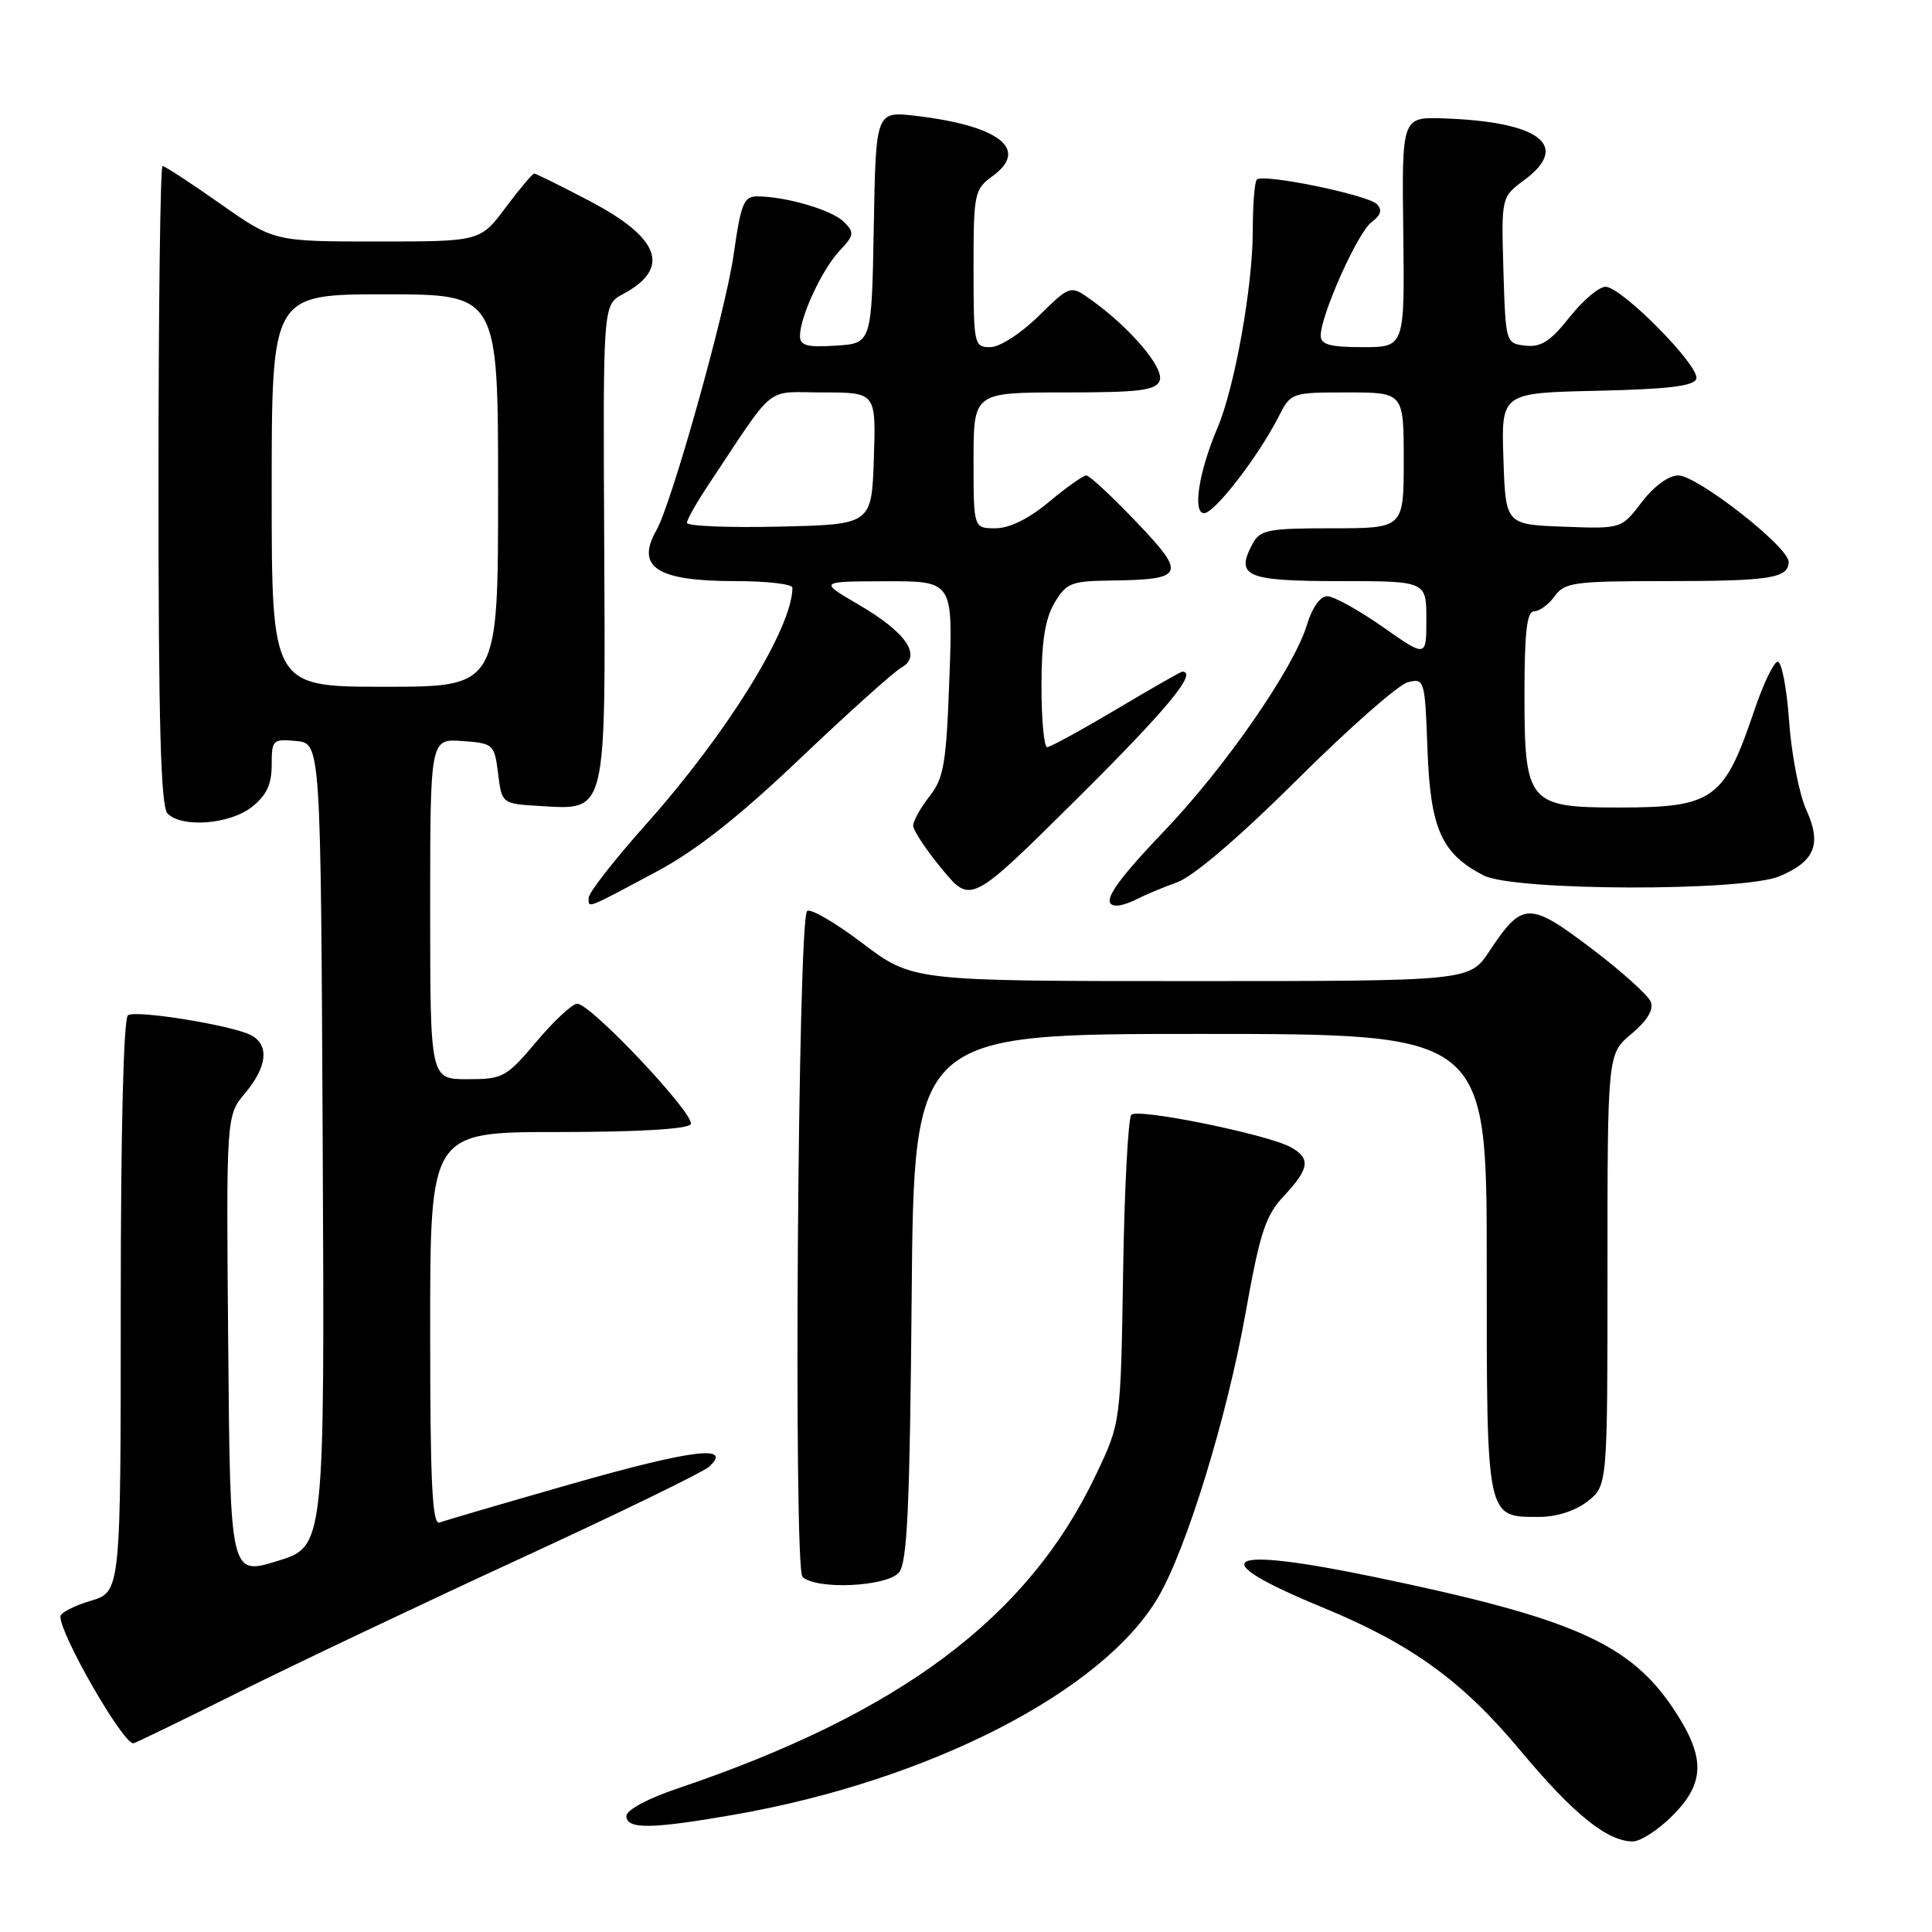 <?xml version="1.0" encoding="UTF-8" standalone="no"?>
<!DOCTYPE svg PUBLIC "-//W3C//DTD SVG 1.1//EN" "http://www.w3.org/Graphics/SVG/1.1/DTD/svg11.dtd" >
<svg xmlns="http://www.w3.org/2000/svg" xmlns:xlink="http://www.w3.org/1999/xlink" version="1.1" viewBox="0 0 256 256">
 <g >
 <path fill="currentColor"
d=" M 221.60 240.60 C 225.95 236.25 226.00 232.85 221.81 226.53 C 216.02 217.78 208.47 214.43 182.22 208.98 C 162.00 204.77 159.18 206.38 175.22 212.98 C 187.01 217.84 193.75 222.71 201.47 231.97 C 208.47 240.36 212.96 243.99 216.35 244.00 C 217.37 244.00 219.73 242.47 221.60 240.60 Z  M 97.37 240.44 C 123.14 235.93 146.17 224.11 153.47 211.63 C 157.22 205.24 162.58 187.80 165.04 174.00 C 166.96 163.27 167.68 161.07 170.14 158.45 C 173.53 154.84 173.71 153.45 170.97 151.98 C 167.79 150.28 150.77 146.82 149.91 147.71 C 149.49 148.14 148.99 157.50 148.82 168.50 C 148.50 188.50 148.50 188.50 145.27 195.31 C 136.29 214.29 119.36 226.99 89.73 237.00 C 85.82 238.32 83.00 239.84 83.00 240.63 C 83.00 242.42 86.34 242.37 97.37 240.44 Z  M 31.76 224.16 C 39.32 220.40 56.07 212.45 69.00 206.49 C 81.93 200.54 93.14 195.08 93.93 194.37 C 97.21 191.39 91.70 192.07 75.89 196.58 C 66.88 199.16 58.94 201.48 58.25 201.74 C 57.27 202.11 57.00 196.58 57.00 176.11 C 57.00 150.00 57.00 150.00 73.94 150.00 C 84.46 150.00 91.12 149.61 91.52 148.97 C 92.24 147.81 78.30 133.00 76.49 133.00 C 75.84 133.00 73.42 135.25 71.10 138.00 C 67.09 142.76 66.64 143.00 61.94 143.00 C 57.00 143.00 57.00 143.00 57.00 120.44 C 57.00 97.89 57.00 97.89 61.25 98.19 C 65.39 98.49 65.51 98.60 66.00 102.50 C 66.50 106.50 66.50 106.50 71.55 106.80 C 80.46 107.32 80.24 108.22 80.06 71.75 C 79.90 40.39 79.90 40.39 82.53 38.98 C 88.92 35.57 87.51 31.57 78.20 26.67 C 74.35 24.65 71.02 23.00 70.79 23.00 C 70.56 23.00 68.85 25.02 67.00 27.50 C 63.63 32.00 63.63 32.00 49.97 32.00 C 36.31 32.00 36.31 32.00 29.19 27.00 C 25.28 24.25 21.83 22.00 21.54 22.00 C 21.24 22.00 21.00 41.03 21.00 64.30 C 21.00 95.87 21.30 106.90 22.20 107.80 C 24.13 109.73 30.44 109.23 33.37 106.93 C 35.31 105.40 36.00 103.94 36.00 101.36 C 36.00 98.03 36.14 97.89 39.25 98.19 C 42.50 98.50 42.50 98.50 42.76 151.71 C 43.02 204.92 43.02 204.92 36.76 206.84 C 30.50 208.77 30.50 208.77 30.24 178.29 C 29.97 147.82 29.97 147.82 32.49 144.83 C 35.42 141.34 35.71 138.44 33.25 137.16 C 30.75 135.86 18.11 133.81 16.96 134.52 C 16.37 134.89 16.00 149.82 16.00 173.02 C 16.00 210.92 16.00 210.92 12.00 212.12 C 9.80 212.78 8.00 213.71 8.00 214.19 C 8.00 216.65 16.25 231.00 17.67 231.00 C 17.87 231.00 24.21 227.92 31.76 224.16 Z  M 119.13 208.35 C 120.22 207.03 120.56 199.58 120.80 171.85 C 121.10 137.00 121.10 137.00 159.05 137.00 C 197.00 137.00 197.00 137.00 197.00 167.43 C 197.00 201.48 196.90 201.00 203.94 201.00 C 206.26 201.00 208.75 200.20 210.37 198.93 C 213.00 196.85 213.00 196.85 213.00 168.25 C 213.00 139.65 213.00 139.65 216.17 137.00 C 218.25 135.26 219.14 133.80 218.74 132.75 C 218.40 131.88 214.85 128.68 210.85 125.66 C 202.61 119.42 201.72 119.45 197.35 126.04 C 194.73 130.00 194.73 130.00 157.82 130.00 C 120.91 130.00 120.91 130.00 114.28 124.98 C 110.63 122.22 107.33 120.30 106.94 120.73 C 105.71 122.07 105.13 207.73 106.33 208.93 C 108.09 210.69 117.54 210.26 119.13 208.35 Z  M 86.99 115.50 C 92.27 112.68 97.87 108.26 106.03 100.50 C 112.39 94.45 118.42 89.03 119.44 88.46 C 122.21 86.90 120.11 83.81 113.76 80.11 C 108.50 77.04 108.50 77.04 117.38 77.02 C 126.27 77.00 126.27 77.00 125.80 89.88 C 125.39 101.16 125.07 103.10 123.17 105.51 C 121.98 107.03 121.00 108.78 121.00 109.40 C 121.00 110.03 122.72 112.62 124.83 115.17 C 128.65 119.79 128.65 119.79 142.83 105.72 C 154.67 93.96 158.77 89.00 156.65 89.00 C 156.46 89.00 152.53 91.25 147.90 94.00 C 143.28 96.75 139.16 99.00 138.75 99.00 C 138.34 99.00 138.00 95.36 138.00 90.90 C 138.00 85.05 138.48 82.00 139.72 79.90 C 141.27 77.27 141.95 76.99 146.97 76.93 C 157.01 76.80 157.29 76.20 150.57 69.16 C 147.34 65.77 144.36 63.00 143.94 63.00 C 143.53 63.00 141.30 64.58 139.00 66.50 C 136.32 68.74 133.76 70.00 131.91 70.00 C 129.00 70.00 129.00 70.00 129.00 61.00 C 129.00 52.00 129.00 52.00 141.03 52.00 C 151.03 52.00 153.16 51.74 153.66 50.43 C 154.30 48.79 149.83 43.51 144.67 39.79 C 141.83 37.75 141.83 37.75 137.63 41.87 C 135.26 44.20 132.46 46.00 131.21 46.00 C 129.07 46.00 129.00 45.67 129.00 35.58 C 129.00 25.57 129.10 25.10 131.55 23.31 C 136.41 19.77 132.40 16.65 121.34 15.35 C 116.05 14.73 116.05 14.73 115.78 30.12 C 115.50 45.50 115.50 45.50 110.75 45.80 C 106.95 46.05 106.00 45.79 106.00 44.52 C 106.00 41.98 108.91 35.73 111.24 33.24 C 113.18 31.18 113.24 30.81 111.83 29.41 C 110.27 27.84 104.28 26.07 100.41 26.02 C 98.55 26.00 98.19 26.89 97.21 33.75 C 96.16 41.20 89.02 66.65 86.99 70.24 C 84.19 75.16 87.03 77.00 97.43 77.00 C 101.60 77.00 105.00 77.39 105.00 77.87 C 105.00 83.20 96.38 97.14 85.65 109.17 C 81.44 113.89 78.00 118.29 78.00 118.96 C 78.00 120.38 77.49 120.57 86.99 115.50 Z  M 150.76 119.08 C 151.72 118.58 154.07 117.60 156.00 116.90 C 158.16 116.11 164.26 110.89 171.89 103.30 C 178.71 96.51 185.30 90.71 186.55 90.40 C 188.75 89.85 188.81 90.04 189.15 99.35 C 189.54 109.83 191.00 113.12 196.59 116.00 C 200.60 118.07 230.95 118.15 235.79 116.11 C 240.51 114.12 241.41 111.86 239.33 107.27 C 238.39 105.20 237.37 99.90 237.06 95.50 C 236.75 91.10 236.06 87.58 235.53 87.68 C 235.00 87.77 233.60 90.72 232.42 94.23 C 228.45 105.99 227.02 107.00 214.45 107.00 C 202.50 107.00 202.00 106.39 202.00 92.00 C 202.00 83.73 202.32 81.00 203.28 81.00 C 203.98 81.00 205.21 80.10 206.00 79.00 C 207.32 77.17 208.59 77.00 220.64 77.00 C 234.57 77.00 237.00 76.62 237.00 74.44 C 237.00 72.47 224.90 63.00 222.38 63.00 C 221.10 63.00 219.15 64.43 217.54 66.54 C 214.84 70.08 214.84 70.08 207.17 69.79 C 199.50 69.50 199.50 69.50 199.21 60.78 C 198.92 52.06 198.92 52.06 211.63 51.78 C 220.98 51.57 224.45 51.16 224.77 50.20 C 225.31 48.58 214.88 38.00 212.74 38.00 C 211.87 38.00 209.72 39.82 207.96 42.05 C 205.44 45.23 204.18 46.04 202.12 45.80 C 199.52 45.50 199.50 45.44 199.21 35.81 C 198.93 26.11 198.93 26.11 201.96 23.87 C 208.16 19.29 204.03 16.12 191.29 15.69 C 185.75 15.50 185.75 15.50 185.94 30.75 C 186.13 46.00 186.13 46.00 180.56 46.00 C 176.25 46.00 175.00 45.66 175.00 44.48 C 175.00 41.76 179.91 30.78 181.73 29.44 C 182.99 28.51 183.19 27.82 182.44 27.05 C 181.22 25.81 167.36 22.97 166.54 23.79 C 166.24 24.09 166.00 27.13 166.00 30.56 C 166.00 37.94 163.60 51.36 161.32 56.70 C 158.86 62.46 157.99 68.00 159.55 68.00 C 160.93 68.00 166.72 60.51 169.40 55.25 C 171.04 52.02 171.10 52.00 178.53 52.00 C 186.00 52.00 186.00 52.00 186.00 61.00 C 186.00 70.00 186.00 70.00 176.54 70.00 C 167.98 70.00 166.96 70.20 165.96 72.08 C 163.66 76.38 165.12 77.00 177.47 77.00 C 189.00 77.00 189.00 77.00 189.00 82.06 C 189.00 87.13 189.00 87.13 183.21 83.06 C 180.02 80.83 176.72 79.00 175.86 79.00 C 174.94 79.00 173.86 80.52 173.19 82.75 C 171.47 88.49 162.41 101.59 154.29 110.09 C 147.40 117.30 145.69 120.00 148.01 120.00 C 148.57 120.00 149.81 119.59 150.76 119.08 Z  M 36.00 65.00 C 36.00 39.00 36.00 39.00 51.00 39.00 C 66.00 39.00 66.00 39.00 66.00 65.00 C 66.00 91.00 66.00 91.00 51.00 91.00 C 36.00 91.00 36.00 91.00 36.00 65.00 Z  M 91.02 69.28 C 91.03 68.85 92.27 66.65 93.77 64.39 C 102.96 50.57 101.20 52.00 109.05 52.00 C 116.08 52.00 116.08 52.00 115.79 60.75 C 115.50 69.50 115.50 69.50 103.25 69.78 C 96.51 69.94 91.01 69.71 91.02 69.28 Z "/>
</g>
</svg>